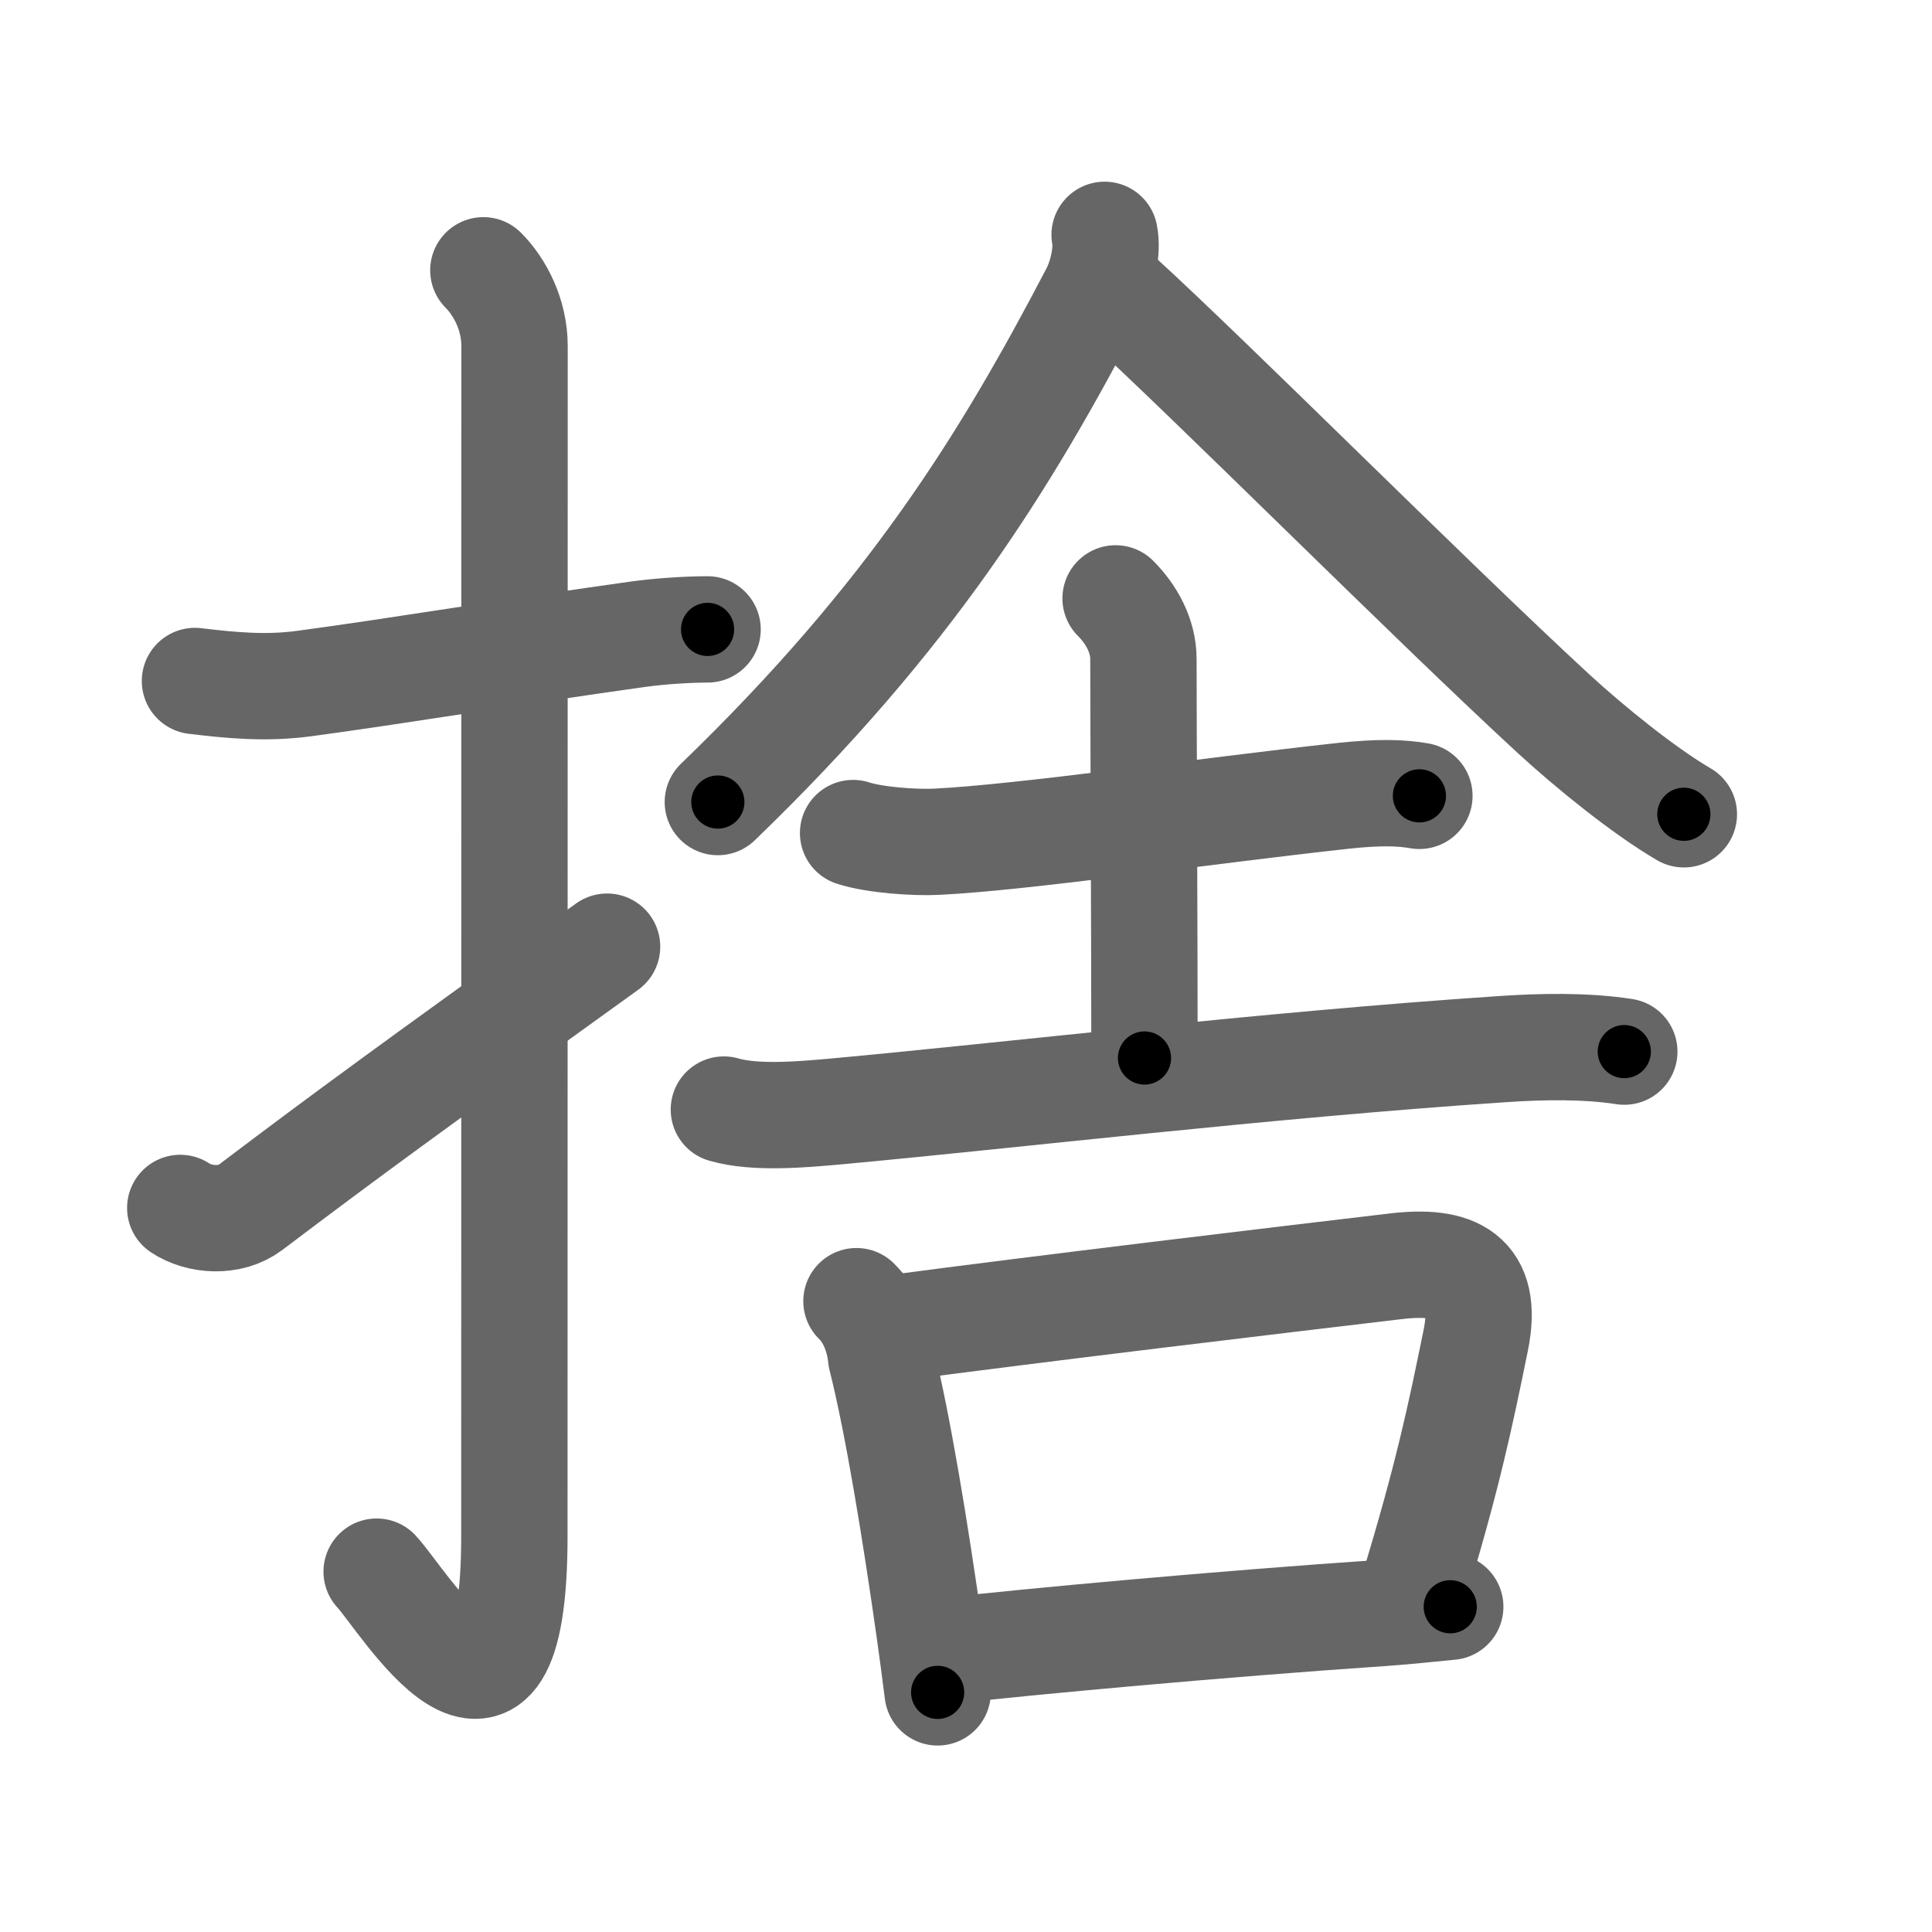 <svg xmlns="http://www.w3.org/2000/svg" viewBox="0 0 109 109" id="6368"><g fill="none" stroke="#666" stroke-width="6" stroke-linecap="round" stroke-linejoin="round"><g><g><path d="M11,38.42c2.07,0.25,3.99,0.43,6.12,0.15c4.96-0.66,12.21-1.86,18.89-2.79c1.31-0.18,2.87-0.27,3.91-0.27" /><path d="M27.27,15.25c0.93,0.93,1.76,2.5,1.76,4.27c0,15.23-0.01,55.71-0.01,67.15c0,14.25-6.32,3.53-7.77,2" /><path d="M10.17,68.15c1.08,0.72,2.82,0.83,3.96-0.03c5.62-4.25,8.88-6.62,20.12-14.71" /></g><g p4:phon="舎" xmlns:p4="http://kanjivg.tagaini.net"><g><path d="M62.32,13.25c0.18,0.88-0.11,2.3-0.62,3.28C56.75,26,51.38,34.75,40.5,45.25" /><path d="M63.16,16.74c5.22,4.76,17.41,17,24.48,23.52c2.02,1.86,5.11,4.37,7.36,5.68" /></g><g><g><path d="M48.13,47c1.23,0.4,3.48,0.55,4.71,0.49c4.91-0.24,15.16-1.74,22.94-2.59c2.04-0.22,3.28-0.18,4.3,0" /><path d="M62.94,33.76c0.9,0.9,1.57,2.12,1.57,3.42c0,3.2,0.06,16.07,0.06,22.51" /><path d="M40.84,62.6c1.78,0.52,4.48,0.27,6.28,0.11c9.93-0.91,24.31-2.63,37.64-3.52c2.2-0.15,4.7-0.2,6.88,0.14" /></g><g><path d="M48.32,73.41c0.82,0.79,1.28,2.01,1.39,3.16c0.95,3.75,1.96,10.01,2.72,15.38c0.17,1.21,0.33,2.4,0.47,3.53" /><path d="M50.01,74.98c8.95-1.19,22.4-2.79,28.75-3.54c3.29-0.39,5.25,0.47,4.5,4.17c-0.88,4.32-1.59,7.73-3.56,14.18" /><path d="M53.52,93.13C58.13,92.61,68.88,91.62,78,91c1.45-0.1,2.74-0.25,3.82-0.35" /></g></g></g></g></g><g fill="none" stroke="#000" stroke-width="3" stroke-linecap="round" stroke-linejoin="round"><path d="M11,38.42c2.07,0.25,3.99,0.43,6.12,0.15c4.96-0.66,12.21-1.86,18.89-2.79c1.31-0.18,2.87-0.27,3.91-0.27" stroke-dasharray="29.158" stroke-dashoffset="29.158"><animate attributeName="stroke-dashoffset" values="29.158;29.158;0" dur="0.292s" fill="freeze" begin="0s;6368.click" /></path><path d="M27.27,15.25c0.93,0.93,1.76,2.5,1.76,4.27c0,15.23-0.01,55.71-0.01,67.15c0,14.25-6.32,3.53-7.77,2" stroke-dasharray="87.916" stroke-dashoffset="87.916"><animate attributeName="stroke-dashoffset" values="87.916" fill="freeze" begin="6368.click" /><animate attributeName="stroke-dashoffset" values="87.916;87.916;0" keyTimes="0;0.306;1" dur="0.953s" fill="freeze" begin="0s;6368.click" /></path><path d="M10.17,68.15c1.08,0.72,2.82,0.83,3.96-0.03c5.62-4.25,8.88-6.62,20.12-14.71" stroke-dasharray="29.125" stroke-dashoffset="29.125"><animate attributeName="stroke-dashoffset" values="29.125" fill="freeze" begin="6368.click" /><animate attributeName="stroke-dashoffset" values="29.125;29.125;0" keyTimes="0;0.766;1" dur="1.244s" fill="freeze" begin="0s;6368.click" /></path><path d="M62.32,13.25c0.18,0.88-0.11,2.3-0.62,3.28C56.75,26,51.38,34.75,40.5,45.25" stroke-dasharray="39.267" stroke-dashoffset="39.267"><animate attributeName="stroke-dashoffset" values="39.267" fill="freeze" begin="6368.click" /><animate attributeName="stroke-dashoffset" values="39.267;39.267;0" keyTimes="0;0.76;1" dur="1.637s" fill="freeze" begin="0s;6368.click" /></path><path d="M63.16,16.74c5.22,4.76,17.41,17,24.48,23.52c2.02,1.86,5.11,4.37,7.36,5.68" stroke-dasharray="43.261" stroke-dashoffset="43.261"><animate attributeName="stroke-dashoffset" values="43.261" fill="freeze" begin="6368.click" /><animate attributeName="stroke-dashoffset" values="43.261;43.261;0" keyTimes="0;0.791;1" dur="2.07s" fill="freeze" begin="0s;6368.click" /></path><path d="M48.13,47c1.23,0.4,3.48,0.55,4.71,0.49c4.91-0.24,15.16-1.74,22.94-2.59c2.04-0.22,3.28-0.18,4.3,0" stroke-dasharray="32.158" stroke-dashoffset="32.158"><animate attributeName="stroke-dashoffset" values="32.158" fill="freeze" begin="6368.click" /><animate attributeName="stroke-dashoffset" values="32.158;32.158;0" keyTimes="0;0.865;1" dur="2.392s" fill="freeze" begin="0s;6368.click" /></path><path d="M62.94,33.76c0.9,0.9,1.57,2.12,1.57,3.42c0,3.2,0.06,16.07,0.06,22.51" stroke-dasharray="26.371" stroke-dashoffset="26.371"><animate attributeName="stroke-dashoffset" values="26.371" fill="freeze" begin="6368.click" /><animate attributeName="stroke-dashoffset" values="26.371;26.371;0" keyTimes="0;0.901;1" dur="2.656s" fill="freeze" begin="0s;6368.click" /></path><path d="M40.84,62.6c1.78,0.52,4.48,0.27,6.28,0.11c9.93-0.91,24.31-2.63,37.64-3.52c2.2-0.15,4.7-0.2,6.88,0.14" stroke-dasharray="51.016" stroke-dashoffset="51.016"><animate attributeName="stroke-dashoffset" values="51.016" fill="freeze" begin="6368.click" /><animate attributeName="stroke-dashoffset" values="51.016;51.016;0" keyTimes="0;0.839;1" dur="3.166s" fill="freeze" begin="0s;6368.click" /></path><path d="M48.32,73.41c0.82,0.79,1.28,2.01,1.39,3.16c0.95,3.75,1.96,10.01,2.72,15.38c0.17,1.21,0.33,2.4,0.47,3.53" stroke-dasharray="22.709" stroke-dashoffset="22.709"><animate attributeName="stroke-dashoffset" values="22.709" fill="freeze" begin="6368.click" /><animate attributeName="stroke-dashoffset" values="22.709;22.709;0" keyTimes="0;0.933;1" dur="3.393s" fill="freeze" begin="0s;6368.click" /></path><path d="M50.01,74.98c8.95-1.19,22.4-2.79,28.75-3.54c3.29-0.39,5.25,0.47,4.5,4.17c-0.88,4.32-1.59,7.73-3.56,14.18" stroke-dasharray="51.386" stroke-dashoffset="51.386"><animate attributeName="stroke-dashoffset" values="51.386" fill="freeze" begin="6368.click" /><animate attributeName="stroke-dashoffset" values="51.386;51.386;0" keyTimes="0;0.868;1" dur="3.907s" fill="freeze" begin="0s;6368.click" /></path><path d="M53.52,93.13C58.13,92.61,68.88,91.62,78,91c1.45-0.1,2.74-0.25,3.82-0.35" stroke-dasharray="28.411" stroke-dashoffset="28.411"><animate attributeName="stroke-dashoffset" values="28.411" fill="freeze" begin="6368.click" /><animate attributeName="stroke-dashoffset" values="28.411;28.411;0" keyTimes="0;0.932;1" dur="4.191s" fill="freeze" begin="0s;6368.click" /></path></g></svg>